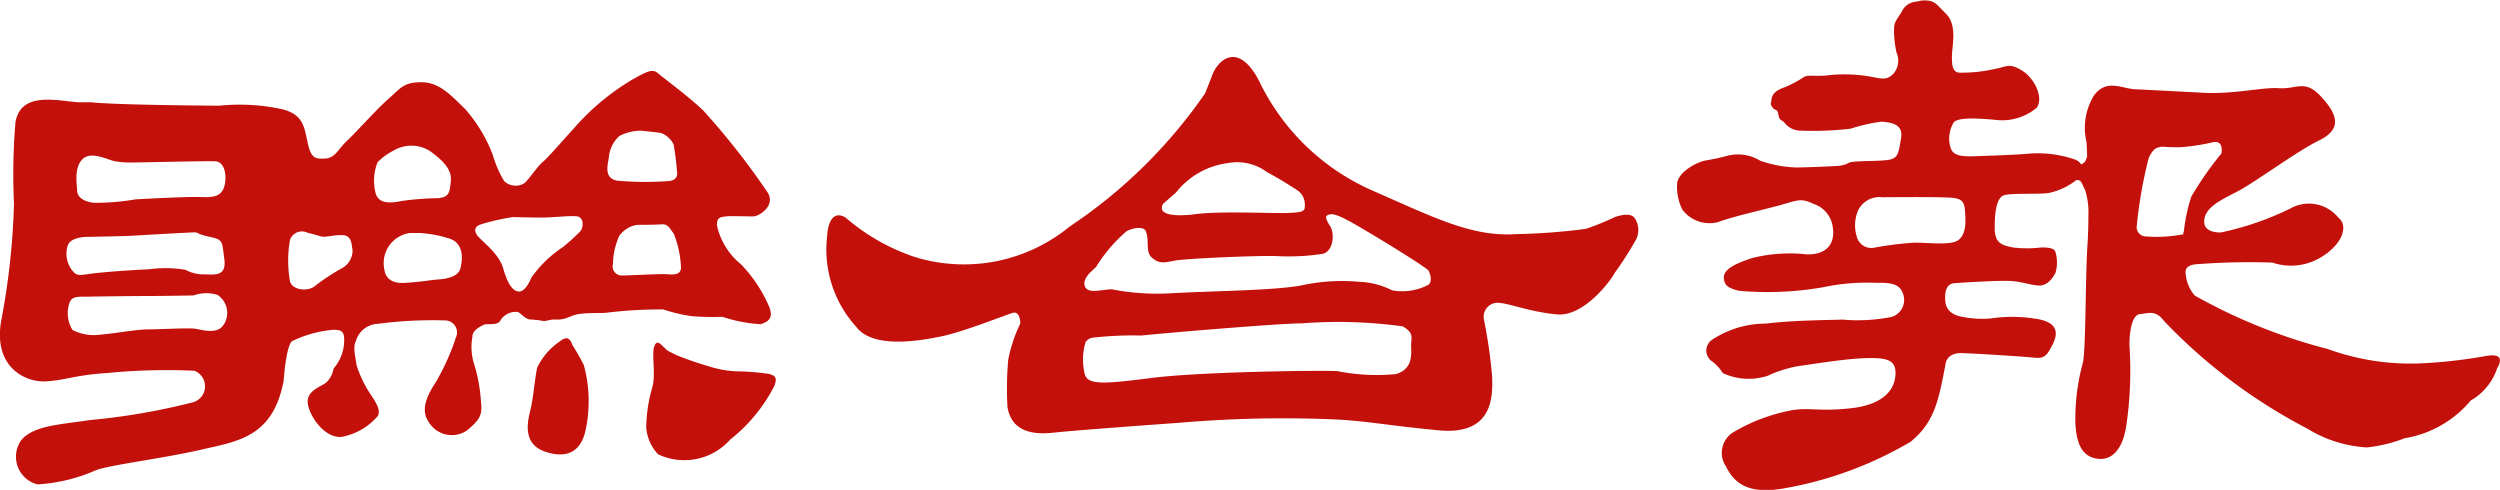 <svg xmlns="http://www.w3.org/2000/svg" id="udn-logo" viewBox="0 0 90.238 17.682">
    <defs>
        <style>
            .cls-1{fill:#c3100a}
        </style>
    </defs>
    <path id="路径_1" d="M558.12 248.275a5.017 5.017 0 0 1-1.292.063.334.334 0 0 1-.306-.39 16.123 16.123 0 0 1 .43-2.44c.166-.348.266-.369.472-.409 0 0 .226.021.657.021a7.541 7.541 0 0 0 1.208-.185c.39-.061.287.409.287.409a12.093 12.093 0 0 0-1.087 1.559 6.043 6.043 0 0 0-.267 1.25c-.082.164.1.082-.1.122m-8.058.206c-.266.185-1.047.082-1.557.082a12.289 12.289 0 0 0-1.479.185.539.539 0 0 1-.615-.409 1.382 1.382 0 0 1 .042-.923.854.854 0 0 1 .881-.491s2.071-.021 2.522.019.451.247.472.617 0 .738-.266.921m19.11 4.164a18.067 18.067 0 0 1-2.255.267 8.737 8.737 0 0 1-3.508-.512 19.8 19.8 0 0 1-4.8-1.93 1.4 1.4 0 0 1-.329-.839c0-.327.453-.285.656-.308a24.573 24.573 0 0 1 2.482-.04 2.08 2.08 0 0 0 1.7-.164c.8-.453 1.068-1.149.679-1.458a1.37 1.37 0 0 0-1.743-.327 10.6 10.6 0 0 1-2.5.86s-.638.042-.6-.43.554-.718 1.19-1.045 2.153-1.456 2.952-1.844.725-.893.061-1.6c-.573-.615-.879-.245-1.5-.287s-1.62.225-2.748.164-2.508-.129-2.508-.129c-.491-.055-.984-.354-1.422.219a2.236 2.236 0 0 0-.272 1.7l.025.586v-.108c-.063.257-.112.253-.219.32a.464.464 0 0 0-.246-.186 4.118 4.118 0 0 0-1.69-.2c-.451.04-1.148.061-1.7.082s-.946.04-1.068-.267a1.126 1.126 0 0 1 .1-.942c.143-.206.965-.145 1.477-.1a1.949 1.949 0 0 0 1.517-.43c.266-.348-.061-1.064-.533-1.351s-.535-.126-1.028-.042a5.265 5.265 0 0 1-1.249.122c-.226-.04-.247-.265-.247-.594s.206-1.106-.2-1.517-.43-.512-.883-.493l-.2.042a.618.618 0 0 0-.529.365c-.184.3-.276.369-.276.624a3.623 3.623 0 0 0 .091.853.717.717 0 0 1-.116.761c-.23.23-.392.185-.759.116a5.4 5.4 0 0 0-1.524-.07c-.484.07-.784-.025-.944.07a3.847 3.847 0 0 1-.693.369c-.324.114-.483.253-.483.506 0 0-.069.093.046.23s.162.023.208.255.093.162.207.276a.744.744 0 0 0 .577.3 11.618 11.618 0 0 0 1.823-.07 6.418 6.418 0 0 1 1.106-.253c.324.023.807.07.714.6s-.091.738-.506.786-1.174.023-1.359.089a.874.874 0 0 1-.369.116c-.226.021-1.189.061-1.54.061a4.264 4.264 0 0 1-1.312-.244 1.532 1.532 0 0 0-1.148-.186 8.692 8.692 0 0 1-.862.186c-.327.08-.923.407-.984.8a1.849 1.849 0 0 0 .185.965 1.226 1.226 0 0 0 1.292.451c.552-.206 1.66-.451 2.255-.615s.718-.266 1.188-.042a1.02 1.02 0 0 1 .7.881c.061.43-.1.944-.923.944a5.577 5.577 0 0 0-1.968.124c-.7.225-1.066.43-1.045.738s.246.367.533.449a11.635 11.635 0 0 0 3.034-.124 7.751 7.751 0 0 1 1.886-.164c.39 0 .841-.019.986.329a.644.644 0 0 1-.371.9 6.205 6.205 0 0 1-1.783.1c-.575.021-1.783.021-2.767.145a3.508 3.508 0 0 0-1.928.573.47.47 0 0 0 0 .8 1.5 1.5 0 0 1 .369.411 2.206 2.206 0 0 0 1.62.1 4.4 4.4 0 0 1 1.108-.35c.327-.04 1.661-.267 2.421-.287s1.127.042 1.085.617-.493 1.066-1.6 1.19-1.416-.023-2.071.061a6.457 6.457 0 0 0-2.133.778.875.875 0 0 0-.306 1.273c.348.716.963.982 2.11.777a13.6 13.6 0 0 0 4.553-1.681c.862-.717 1-1.477 1.25-2.767 0 0 0-.453.615-.43s2.195.122 2.585.164.472-.084.678-.493.183-.82-.7-.923a5.183 5.183 0 0 0-1.538 0 3.655 3.655 0 0 1-1.045-.061c-.35-.061-.575-.246-.6-.575s.042-.615.327-.636 1.54-.1 1.991-.082.8.166 1.087.166.472-.267.573-.453a1.349 1.349 0 0 0 0-.757c-.042-.145-.266-.164-.512-.164a4.252 4.252 0 0 1-1.026 0c-.39-.082-.655-.145-.655-.7s.059-1.106.348-1.188 1.332-.021 1.62-.082a2.4 2.4 0 0 0 .976-.461c.179-.027.192.11.314.343a2.6 2.6 0 0 1 .124.917c0 .381-.012.756-.034 1.091-.08 1.283-.055 3.715-.164 4.237a7.678 7.678 0 0 0-.274 2.105c.027.955.329 1.311.822 1.367s.874-.329 1.011-1.148a13.654 13.654 0 0 0 .135-2.706c-.053-.6.055-1.34.358-1.368s.573-.164.874.245a19.64 19.64 0 0 0 5.167 3.883 4.59 4.59 0 0 0 2.16.683 5.323 5.323 0 0 0 1.367-.333 3.925 3.925 0 0 0 2.379-1.361 2.1 2.1 0 0 0 .957-1.176s.375-.562-.364-.436" class="cls-1" transform="translate(-479.394 -239.805)"/>
    <path id="路径_2" d="M362.894 262.559a2.182 2.182 0 0 0-.027 1.148c.11.409.712.354 2.434.137s5.767-.274 6.667-.247a7.335 7.335 0 0 0 2.133.11c.63-.192.546-.738.546-1.039s.11-.438-.3-.683a17.037 17.037 0 0 0-3.635-.11c-.82 0-5.03.356-5.8.44a12.8 12.8 0 0 0-1.776.08.383.383 0 0 0-.247.166m1.5-4.022a5.5 5.5 0 0 0-1.089 1.261c-.053.11-.518.383-.436.712s.63.135.984.135a8.488 8.488 0 0 0 2.187.139c1.559-.082 3.746-.1 4.674-.285a6.812 6.812 0 0 1 2.05-.126 2.846 2.846 0 0 1 1.2.308 2.031 2.031 0 0 0 1.313-.2c.19-.164 0-.52 0-.52-.356-.3-2.488-1.585-2.9-1.8s-.617-.287-.773-.171c-.082.061.1.335.1.335.219.3.135.957-.246 1.039a8.038 8.038 0 0 1-1.654.082c-.491-.029-3.281.082-3.69.165s-.573.107-.819-.11-.078-.6-.221-.959c-.053-.135-.354-.162-.683 0m1.306-.982c-.306.573 1.1.381 1.1.381.927-.135 2.87-.027 3.441-.053s.577-.082.577-.274a.634.634 0 0 0-.208-.5 13.1 13.1 0 0 0-1.159-.7 1.8 1.8 0 0 0-1.4-.327 2.845 2.845 0 0 0-1.886 1.068zm1.757-4.594c.19-.573.931-1.313 1.7.137a8.186 8.186 0 0 0 4.071 3.964c2.189.957 3.61 1.694 5.2 1.586a22.257 22.257 0 0 0 2.543-.192 10.3 10.3 0 0 0 1.066-.436c.192-.055.575-.164.71.082a.775.775 0 0 1 .028.738 12.046 12.046 0 0 1-.767 1.2c-.19.358-1.148 1.587-2.077 1.506s-1.7-.383-2.052-.411a.506.506 0 0 0-.6.575 18.31 18.31 0 0 1 .3 2.078c.028.737.028 2.133-1.94 1.941s-2.326-.3-3.555-.384a43.457 43.457 0 0 0-5.767.11c-2.627.19-4.02.3-4.539.356s-1.53.11-1.694-.931a12.3 12.3 0 0 1 .027-1.694 5.283 5.283 0 0 1 .438-1.313s0-.464-.274-.383-1.776.683-2.569.847-2.488.464-3.089-.354a4.142 4.142 0 0 1-1.039-3.281s.027-1.011.657-.657a7.426 7.426 0 0 0 2.486 1.422 6.009 6.009 0 0 0 5.607-1.092 18.153 18.153 0 0 0 4.893-4.813z" class="cls-1" transform="translate(-323.712 -250.204)"/>
    <path id="路径_3" d="M191.634 267.536c-.1.411-.31 1.231.512 1.517s1.313-.021 1.473-.757a4.961 4.961 0 0 0-.059-2.358 7.515 7.515 0 0 0-.409-.718c-.065-.166-.145-.39-.453-.145a2.4 2.4 0 0 0-.82.944c-.082.327-.141 1.108-.244 1.517m5.432-5.127c0 .268-.266.268-.493.246s-1.311.044-1.618.044a.328.328 0 0 1-.346-.411 2.638 2.638 0 0 1 .221-1.005.966.966 0 0 1 .658-.411s.634 0 .881-.019.306.185.43.327a3.623 3.623 0 0 1 .266 1.23m-.143-3.464c.04.245-.124.348-.35.348a11.211 11.211 0 0 1-1.825-.019c-.468-.1-.328-.556-.287-.822a1.191 1.191 0 0 1 .369-.779 1.649 1.649 0 0 1 .8-.2s.577.059.719.082a.863.863 0 0 1 .449.407 9.3 9.3 0 0 1 .124.986m-3.529 2.194a6.687 6.687 0 0 1-.592.533 4.317 4.317 0 0 0-1.127 1.087c-.128.287-.289.554-.493.512s-.371-.266-.535-.841-.86-1.024-.965-1.23 0-.308.228-.369a7.783 7.783 0 0 1 1.106-.245s.489.019.984.019 1.085-.082 1.332-.04.226.451.061.575m-4.284 1.29c-.082.329-.533.39-.82.411s-.554.082-1.191.122-.716-.348-.735-.47a1.1 1.1 0 0 1 .921-1.332h.327a4.243 4.243 0 0 1 1.089.2c.533.166.491.738.409 1.066m-.35-3.137c-.042.388-.042.573-.449.615a10.278 10.278 0 0 0-1.313.1c-.489.1-.82.082-.942-.245a1.784 1.784 0 0 1 .061-1.15 2.013 2.013 0 0 1 .554-.409 1.258 1.258 0 0 1 1.332 0c.514.369.8.7.758 1.087m-3.548 2.482a.73.73 0 0 1-.367.655 7.494 7.494 0 0 0-1.026.678c-.284.184-.779.1-.862-.185a4.234 4.234 0 0 1 0-1.517.456.456 0 0 1 .636-.245s.268.061.453.122.39-.04.78-.04.346.388.386.533m-4.631 2.664c-.209.409-.78.226-1.03.185s-1.249.021-1.7.021-1.332.164-1.7.185a1.7 1.7 0 0 1-1.047-.164 1.143 1.143 0 0 1-.1-1c.1-.266.428-.185.86-.206 0 0 1.273-.019 1.886-.019s1.722-.021 1.722-.021a1.368 1.368 0 0 1 .862-.021.775.775 0 0 1 .247 1.045m.019-5.023c-.084.369-.306.472-.82.449s-2.031.063-2.4.082a8.563 8.563 0 0 1-1.517.124c-.451-.061-.594-.265-.594-.451s-.124-.819.2-1.127.906.04 1.191.082a3.053 3.053 0 0 0 .617.04c.451 0 2.682-.061 2.992-.04s.413.472.329.841m-5.046 1.886s1.334-.021 1.662-.04 2.154-.124 2.3-.124.061.061.554.164.43.185.514.778-.247.6-.679.573a1.346 1.346 0 0 1-.718-.162 4.35 4.35 0 0 0-1.313-.021c-.51.021-1.681.1-2.13.164s-.493.082-.68-.164a.984.984 0 0 1-.141-.819c.061-.268.409-.329.634-.35m22.864-.205c-.185-.554.162-.512.268-.533s.777 0 .986 0 .839-.39.51-.883a26.7 26.7 0 0 0-2.32-2.95c-.615-.575-1.389-1.13-1.6-1.313s-.341-.137-.942.2a8.614 8.614 0 0 0-2.153 1.806c-.143.143-.9 1.024-1.085 1.169s-.556.7-.678.778a.6.6 0 0 1-.719-.082 3.88 3.88 0 0 1-.411-.944 5.426 5.426 0 0 0-1-1.66c-.514-.493-.923-.965-1.578-.965s-.761.226-1.188.6-1.191 1.231-1.5 1.517-.413.615-.78.636-.514 0-.638-.575-.162-1.024-.942-1.208a7.188 7.188 0 0 0-2.236-.124c-.223 0-3.63-.019-4.633-.122h-.451c-.738-.042-2.09-.424-2.284.723a22.161 22.161 0 0 0-.053 2.925 26.168 26.168 0 0 1-.436 4.1c-.384 1.8.847 2.379 1.612 2.324s.986-.219 2.187-.3a22.239 22.239 0 0 1 3.144-.082.6.6 0 0 1-.082 1.148 23.752 23.752 0 0 1-3.666.63c-1.064.164-2.021.19-2.484.71a1.031 1.031 0 0 0 .571 1.614 6.08 6.08 0 0 0 2.134-.521c.546-.19 2.512-.436 3.8-.737s2.571-.438 2.954-2.488c0 0 .082-1.232.3-1.422a4.218 4.218 0 0 1 1.475-.411c.217 0 .409 0 .409.329a1.546 1.546 0 0 1-.382 1.066.9.9 0 0 1-.28.52c-.225.162-.758.307-.638.819s.659 1.191 1.212 1.129a2.265 2.265 0 0 0 1.29-.738c.143-.2-.061-.512-.223-.757a4.186 4.186 0 0 1-.537-1.108c-.017-.225-.145-.615-.017-.862a.856.856 0 0 1 .8-.615 14.976 14.976 0 0 1 2.44-.122.435.435 0 0 1 .369.615 8.338 8.338 0 0 1-.719 1.6c-.284.43-.573.984-.284 1.416a.974.974 0 0 0 1.391.348c.472-.39.577-.554.514-1.066a5.72 5.72 0 0 0-.265-1.4 2.053 2.053 0 0 1-.042-.923c0-.185.156-.308.4-.43.124-.061.449.032.59-.124a.648.648 0 0 1 .617-.343c.131 0 .285.287.518.274a4.04 4.04 0 0 1 .451.055c.116 0 .257-.063.384-.055.443.028.529-.143.893-.2.261-.04.645-.029.944-.04a16.228 16.228 0 0 1 2.094-.124 5.757 5.757 0 0 0 1.045.246 10.561 10.561 0 0 0 1.087.021 5.451 5.451 0 0 0 1.374.266c.267-.084.47-.2.327-.6a5.109 5.109 0 0 0-1.024-1.557 2.517 2.517 0 0 1-.822-1.21m1.865 5.167a9.052 9.052 0 0 0-1.248-.1 3.9 3.9 0 0 1-1.028-.2c-.348-.1-.879-.287-1.066-.369s-.369-.186-.369-.186c-.223-.2-.365-.43-.468-.143s.059.984-.065 1.456a5.5 5.5 0 0 0-.226 1.456 1.573 1.573 0 0 0 .432.984 2.218 2.218 0 0 0 2.6-.533 5.92 5.92 0 0 0 1.6-1.949c.082-.246.063-.348-.166-.409" class="cls-1" transform="translate(-172.485 -252.756)"/>
</svg>
